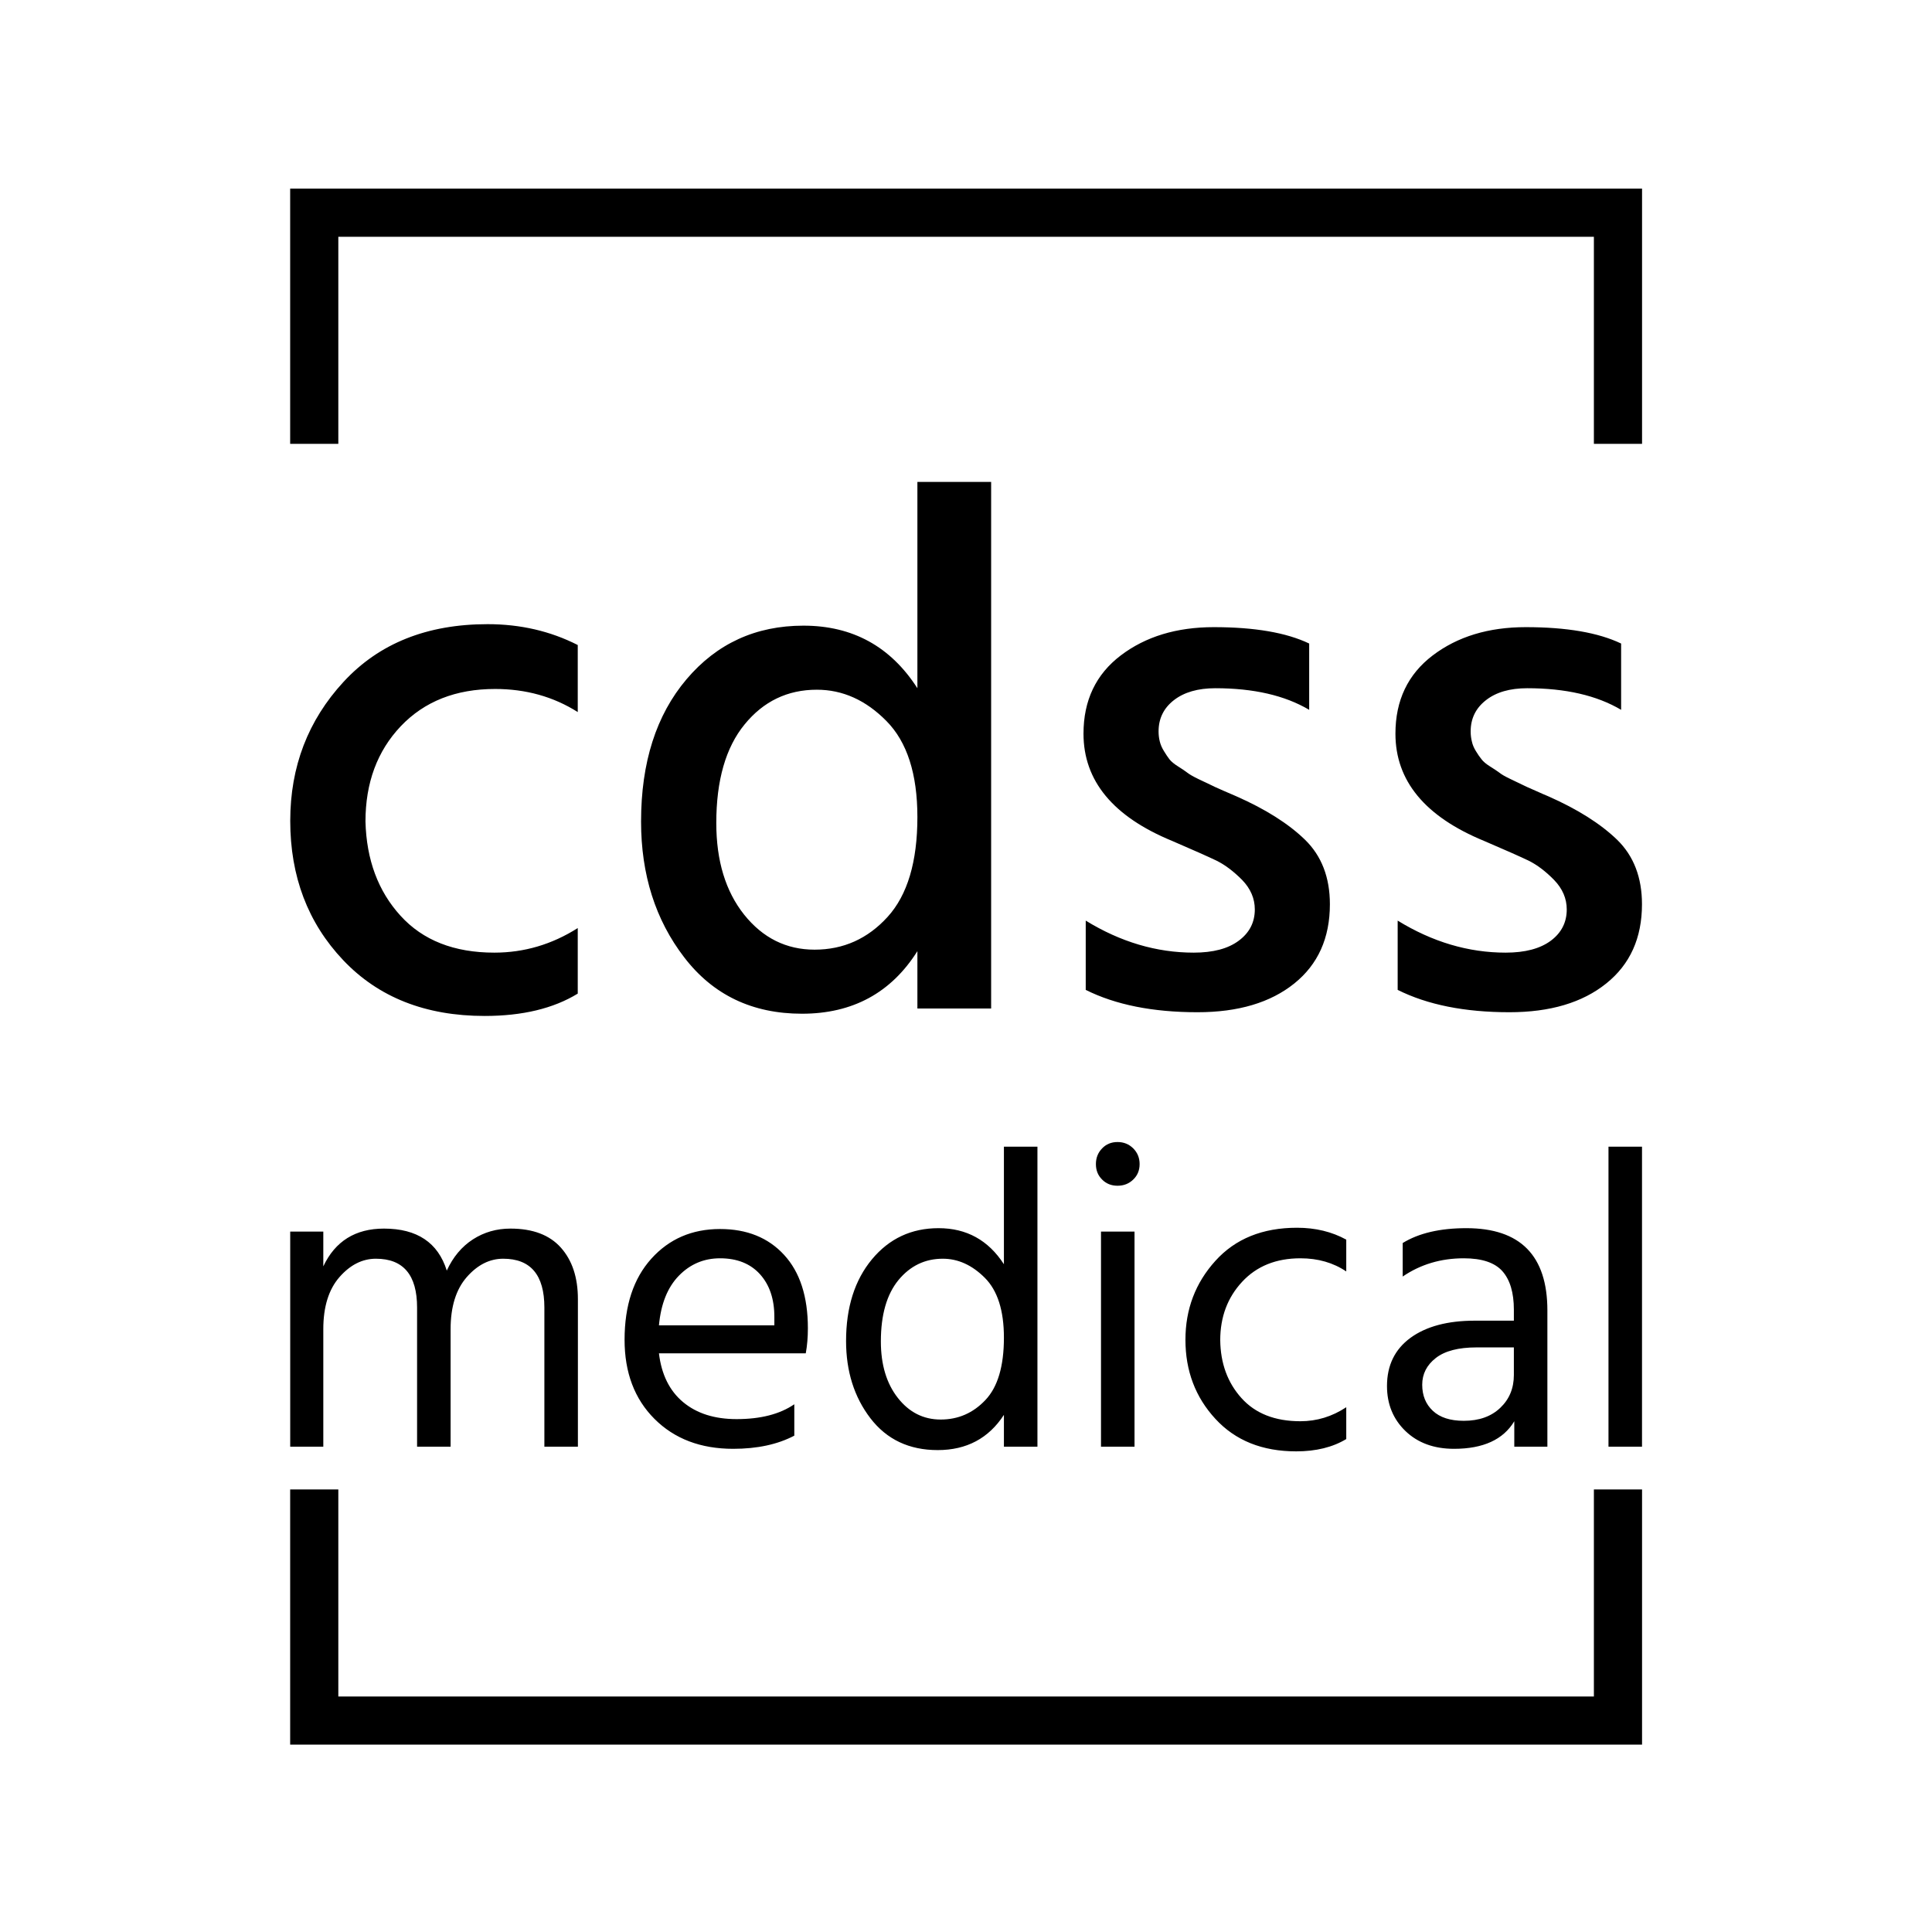 <svg xmlns="http://www.w3.org/2000/svg" version="1.1" xmlns:xlink="http://www.w3.org/1999/xlink" xmlns:svgjs="http://svgjs.dev/svgjs" width="1000" height="1000" viewBox="0 0 1000 1000"><rect width="1000" height="1000" fill="#ffffff"></rect><g transform="matrix(0.7,0,0,0.7,150.056,94.678)"><svg viewBox="0 0 213 247" data-background-color="#046380" preserveAspectRatio="xMidYMid meet" height="1159" width="1000" xmlns="http://www.w3.org/2000/svg" xmlns:xlink="http://www.w3.org/1999/xlink"><g id="tight-bounds" transform="matrix(1,0,0,1,-0.017,-0.1)"><svg viewBox="0 0 213.034 247.2" height="247.2" width="213.034"><g><svg></svg></g><g><svg viewBox="0 0 213.034 247.2" height="247.2" width="213.034"><g transform="matrix(1,0,0,1,0,47.215)"><svg viewBox="0 0 213.034 152.77" height="152.77" width="213.034"><g><svg viewBox="0 0 213.034 152.77" height="152.77" width="213.034"><g><svg viewBox="0 0 244.431 175.285" height="152.77" width="213.034"><g><svg viewBox="0 0 244.431 175.285" height="175.285" width="244.431"><g id="textblocktransform"><svg viewBox="0 0 244.431 175.285" height="175.285" width="244.431" id="textblock"><g><svg viewBox="0 0 244.431 96.56" height="96.56" width="244.431"><g transform="matrix(1,0,0,1,0,0)"><svg width="244.431" viewBox="2.05 -35.35 90.74 35.85" height="96.56" data-palette-color="#ffffff"><path d="M7.1-12.55L7.1-12.55Q7.2-8.7 9.45-6.23 11.7-3.75 15.75-3.75L15.75-3.75Q18.75-3.75 21.35-5.4L21.35-5.4 21.35-1Q18.9 0.5 15.1 0.5L15.1 0.5Q9.15 0.5 5.6-3.25 2.05-7 2.05-12.6L2.05-12.6Q2.05-18.05 5.63-21.93 9.2-25.8 15.3-25.8L15.3-25.8Q18.6-25.8 21.35-24.4L21.35-24.4 21.35-19.9Q18.9-21.45 15.8-21.45L15.8-21.45Q11.85-21.45 9.47-18.95 7.1-16.45 7.1-12.55ZM37.25-3.95L37.25-3.95Q40.15-3.95 42.15-6.15 44.15-8.35 44.15-12.85L44.15-12.85Q44.15-17.2 42.07-19.3 40-21.4 37.4-21.4L37.4-21.4Q34.45-21.4 32.55-19.07 30.65-16.75 30.65-12.45L30.65-12.45Q30.65-8.65 32.52-6.3 34.4-3.95 37.25-3.95ZM44.15-21.5L44.15-35.35 49.1-35.35 49.1 0 44.15 0 44.15-3.85Q41.5 0.35 36.4 0.35L36.4 0.35Q31.4 0.35 28.5-3.43 25.6-7.2 25.6-12.55L25.6-12.55Q25.6-18.5 28.65-22.1 31.7-25.7 36.5-25.7L36.5-25.7Q41.45-25.7 44.15-21.5L44.15-21.5ZM70.45-24.5L70.45-24.5 70.45-20.05Q68-21.5 64.15-21.5L64.15-21.5Q62.4-21.5 61.37-20.7 60.34-19.9 60.34-18.6L60.34-18.6Q60.34-18.25 60.42-17.93 60.5-17.6 60.7-17.28 60.9-16.95 61.07-16.73 61.25-16.5 61.65-16.25 62.05-16 62.27-15.83 62.5-15.65 63.02-15.4 63.55-15.15 63.8-15.03 64.05-14.9 64.67-14.63 65.3-14.35 65.55-14.25L65.55-14.25Q68.5-12.95 70.17-11.33 71.84-9.7 71.84-7L71.84-7Q71.84-3.6 69.45-1.68 67.05 0.25 62.95 0.25L62.95 0.25Q58.45 0.25 55.45-1.25L55.45-1.25 55.45-5.9Q58.95-3.75 62.7-3.75L62.7-3.75Q64.65-3.75 65.72-4.55 66.8-5.35 66.8-6.65L66.8-6.65Q66.8-7.75 65.95-8.63 65.09-9.5 64.22-9.93 63.34-10.35 61.25-11.25L61.25-11.25Q55.3-13.7 55.3-18.45L55.3-18.45Q55.3-21.8 57.8-23.7 60.3-25.6 64.05-25.6L64.05-25.6Q68.15-25.6 70.45-24.5ZM91.39-24.5L91.39-24.5 91.39-20.05Q88.94-21.5 85.09-21.5L85.09-21.5Q83.34-21.5 82.32-20.7 81.29-19.9 81.29-18.6L81.29-18.6Q81.29-18.25 81.37-17.93 81.44-17.6 81.64-17.28 81.84-16.95 82.02-16.73 82.19-16.5 82.59-16.25 82.99-16 83.22-15.83 83.44-15.65 83.97-15.4 84.49-15.15 84.74-15.03 84.99-14.9 85.62-14.63 86.24-14.35 86.49-14.25L86.49-14.25Q89.44-12.95 91.12-11.33 92.79-9.7 92.79-7L92.79-7Q92.79-3.6 90.39-1.68 87.99 0.25 83.89 0.25L83.89 0.25Q79.39 0.25 76.39-1.25L76.39-1.25 76.39-5.9Q79.89-3.75 83.64-3.75L83.64-3.75Q85.59-3.75 86.67-4.55 87.74-5.35 87.74-6.65L87.74-6.65Q87.74-7.75 86.89-8.63 86.04-9.5 85.17-9.93 84.29-10.35 82.19-11.25L82.19-11.25Q76.24-13.7 76.24-18.45L76.24-18.45Q76.24-21.8 78.74-23.7 81.24-25.6 84.99-25.6L84.99-25.6Q89.09-25.6 91.39-24.5Z" opacity="1" transform="matrix(1,0,0,1,0,0)" fill="#000000" class="wordmark-text-0" data-fill-palette-color="primary" id="text-0"></path></svg></g></svg></g><g transform="matrix(1,0,0,1,0,119.356)"><svg viewBox="0 0 244.431 55.929" height="55.929" width="244.431"><g transform="matrix(1,0,0,1,0,0)"><svg width="244.431" viewBox="3.65 -35.9 159.29 36.45" height="55.929" data-palette-color="#ffffff"><path d="M37.55-17.4L37.55 0 33.6 0 33.6-16.4Q33.6-22.15 28.75-22.15L28.75-22.15Q26.35-22.15 24.45-19.98 22.55-17.8 22.55-13.85L22.55-13.85 22.55 0 18.6 0 18.6-16.4Q18.6-22.15 13.75-22.15L13.75-22.15Q11.35-22.15 9.45-19.98 7.55-17.8 7.55-13.85L7.55-13.85 7.55 0 3.65 0 3.65-25.35 7.55-25.35 7.55-21.25Q9.65-25.7 14.7-25.7L14.7-25.7Q20.55-25.7 22.1-20.75L22.1-20.75Q23.2-23.15 25.18-24.43 27.15-25.7 29.6-25.7L29.6-25.7Q33.55-25.7 35.55-23.45 37.55-21.2 37.55-17.4L37.55-17.4ZM63.05-5L63.05-1.3Q60.1 0.25 55.85 0.25L55.85 0.25Q50.1 0.25 46.57-3.28 43.05-6.8 43.05-12.6L43.05-12.6Q43.05-18.65 46.2-22.15 49.35-25.65 54.3-25.65L54.3-25.65Q59.05-25.65 61.85-22.6 64.65-19.55 64.65-13.95L64.65-13.95Q64.65-12.35 64.4-11L64.4-11 47.1-11Q47.55-7.25 49.95-5.25 52.35-3.25 56.25-3.25L56.25-3.25Q60.5-3.25 63.05-5L63.05-5ZM54.3-22.2L54.3-22.2Q51.45-22.2 49.45-20.15 47.45-18.1 47.1-14.3L47.1-14.3 60.7-14.3 60.7-15.3Q60.7-18.45 59-20.33 57.3-22.2 54.3-22.2ZM73.25-12.4L73.25-12.4Q73.25-8.3 75.25-5.75 77.25-3.2 80.3-3.2L80.3-3.2Q83.4-3.2 85.57-5.5 87.75-7.8 87.75-12.85L87.75-12.85Q87.75-17.65 85.5-19.9 83.25-22.15 80.55-22.15L80.55-22.15Q77.4-22.15 75.32-19.63 73.25-17.1 73.25-12.4ZM91.7-35.35L91.7 0 87.75 0 87.75-3.75Q85.05 0.4 79.95 0.4L79.95 0.4Q74.9 0.4 72.02-3.35 69.15-7.1 69.15-12.45L69.15-12.45Q69.15-18.4 72.2-22.08 75.25-25.75 80.05-25.75L80.05-25.75Q85-25.75 87.75-21.5L87.75-21.5 87.75-35.35 91.7-35.35ZM103.14-25.35L103.14 0 99.19 0 99.19-25.35 103.14-25.35ZM102.99-35.15Q103.74-34.4 103.74-33.3 103.74-32.2 102.99-31.48 102.24-30.75 101.14-30.75 100.04-30.75 99.32-31.48 98.59-32.2 98.59-33.3 98.59-34.4 99.32-35.15 100.04-35.9 101.14-35.9 102.24-35.9 102.99-35.15ZM128.09-4.65L128.09-0.9Q125.69 0.55 122.19 0.55L122.19 0.55Q116.19 0.55 112.67-3.28 109.14-7.1 109.14-12.6L109.14-12.6Q109.14-18 112.67-21.9 116.19-25.8 122.29-25.8L122.29-25.8Q125.54-25.8 128.09-24.4L128.09-24.4 128.09-20.65Q125.79-22.2 122.69-22.2L122.69-22.2Q118.39-22.2 115.82-19.43 113.24-16.65 113.24-12.55L113.24-12.55Q113.29-8.45 115.74-5.73 118.19-3 122.69-3L122.69-3Q125.59-3 128.09-4.65L128.09-4.65ZM141.94-3.05L141.94-3.05Q144.64-3.05 146.24-4.58 147.84-6.1 147.84-8.45L147.84-8.45 147.84-11.7 143.44-11.7Q140.24-11.7 138.64-10.45 137.04-9.2 137.04-7.3 137.04-5.4 138.29-4.23 139.54-3.05 141.94-3.05ZM147.89 0L147.89-3Q145.94 0.25 140.79 0.25L140.79 0.25Q137.24 0.25 135.06-1.85 132.89-3.95 132.89-7.15L132.89-7.15Q132.89-10.8 135.66-12.83 138.44-14.85 143.24-14.85L143.24-14.85 147.84-14.85 147.84-16.15Q147.84-19.15 146.49-20.68 145.14-22.2 141.94-22.2L141.94-22.2Q137.89-22.2 134.74-20.05L134.74-20.05 134.74-24Q137.59-25.75 142.24-25.75L142.24-25.75Q151.79-25.75 151.79-16.05L151.79-16.05 151.79 0 147.89 0ZM162.94-35.35L162.94 0 158.99 0 158.99-35.35 162.94-35.35Z" opacity="1" transform="matrix(1,0,0,1,0,0)" fill="#000000" class="slogan-text-1" data-fill-palette-color="secondary" id="text-1"></path></svg></g></svg></g></svg></g></svg></g><g></g></svg></g></svg></g></svg></g><path d="M0 41.215L0 1 213.034 1 213.034 41.215 205.444 41.215 205.444 8.589 7.589 8.589 7.589 41.215 0 41.215M0 205.985L0 246.2 213.034 246.2 213.034 205.985 205.444 205.985 205.444 238.611 7.589 238.611 7.589 205.985 0 205.985" fill="#000000" stroke="transparent" data-fill-palette-color="primary"></path></svg></g><defs></defs></svg><rect width="213.034" height="247.2" fill="none" stroke="none" visibility="hidden"></rect></g></svg></g></svg>